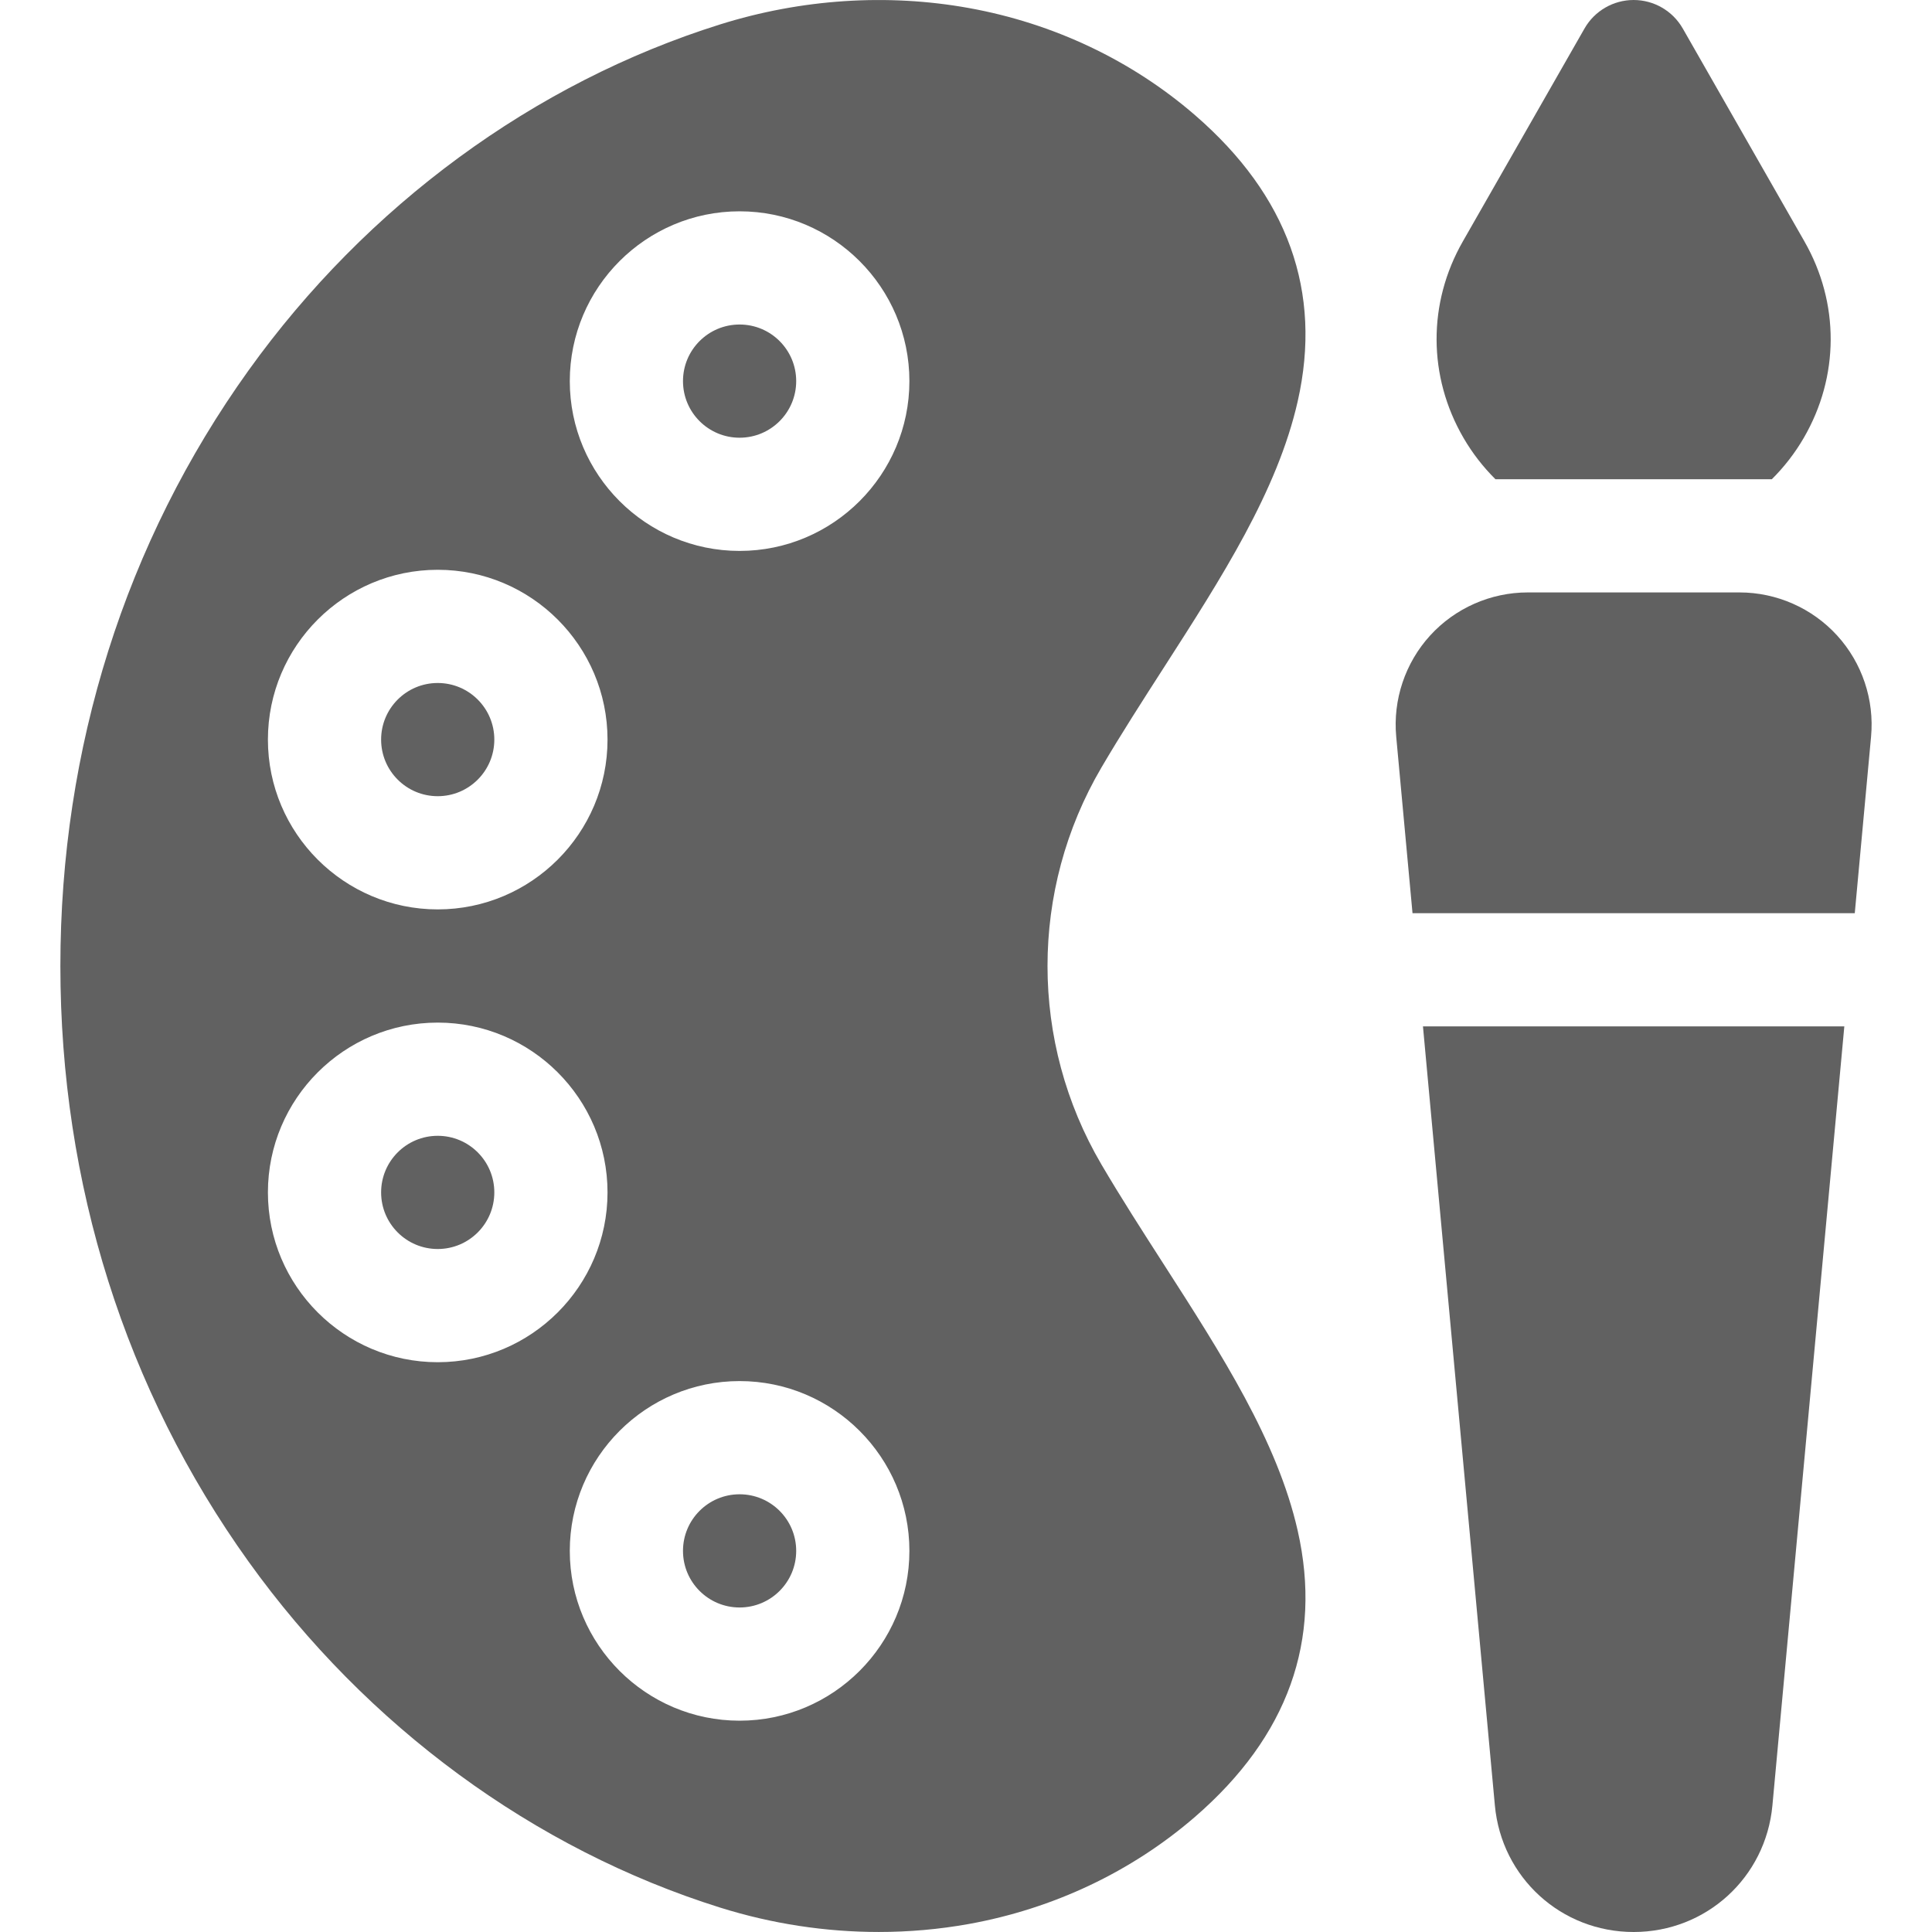 <?xml version="1.0"?>
<svg xmlns="http://www.w3.org/2000/svg" id="Capa_1" enable-background="new 0 0 512 512" height="512px" viewBox="0 0 512 512" width="512px"><g><g><circle cx="116" cy="316" r="15" fill="#616161"/><circle cx="116" cy="196" r="15" fill="#616161"/><circle cx="196" cy="411" r="15" fill="#616161"/><circle cx="196" cy="101" r="15" fill="#616161"/><path d="m308.271 334.838c-5.514-8.576-11.215-17.445-16.374-26.228-19.061-32.451-19.061-72.77 0-105.221 5.159-8.782 10.86-17.651 16.374-26.228 15.558-24.201 30.252-47.06 35.635-70.816 6.571-28.998-2.582-54.509-27.208-75.823-16.794-14.535-37.528-24.355-59.962-28.399-21.613-3.899-44.407-2.393-65.915 4.353-49.259 15.443-93.637 48.007-124.961 91.694-32.619 45.495-49.86 100.071-49.86 157.83s17.241 112.335 49.86 157.83c31.323 43.687 75.702 76.251 124.961 91.694 13.71 4.299 27.938 6.469 42.053 6.469 8.029 0 16.025-.703 23.862-2.116 22.434-4.044 43.168-13.864 59.961-28.399 24.626-21.314 33.779-46.825 27.208-75.823-5.383-23.758-20.077-46.616-35.634-70.817zm-192.271-183.838c24.813 0 45 20.187 45 45s-20.187 45-45 45-45-20.187-45-45 20.187-45 45-45zm0 210c-24.813 0-45-20.187-45-45s20.187-45 45-45 45 20.187 45 45-20.187 45-45 45zm80 95c-24.813 0-45-20.187-45-45s20.187-45 45-45 45 20.187 45 45-20.187 45-45 45zm0-310c-24.813 0-45-20.187-45-45s20.187-45 45-45 45 20.187 45 45-20.187 45-45 45z" fill="#616161"/></g><g><g><path d="m478.202 63.99-32.247-56.432c-2.671-4.673-7.64-7.558-13.023-7.558s-10.353 2.885-13.023 7.558l-32.248 56.432c-9.328 16.324-9.264 35.778.174 52.04 2.377 4.096 5.242 7.756 8.473 10.97h73.247c3.232-3.214 6.096-6.874 8.473-10.97 9.438-16.261 9.503-35.716.174-52.04z" fill="#616161"/></g><path d="m374.33 242h117.205l4.318-46.783c.902-9.777-2.374-19.546-8.99-26.801s-16.042-11.416-25.862-11.416h-56.138c-9.819 0-19.246 4.161-25.862 11.416s-9.893 17.023-8.99 26.801z" fill="#616161"/><path d="m377.099 272 19.059 206.463c1.763 19.119 17.573 33.537 36.774 33.537 19.2 0 35.01-14.417 36.775-33.536l19.058-206.464z" fill="#616161"/></g></g></svg>
